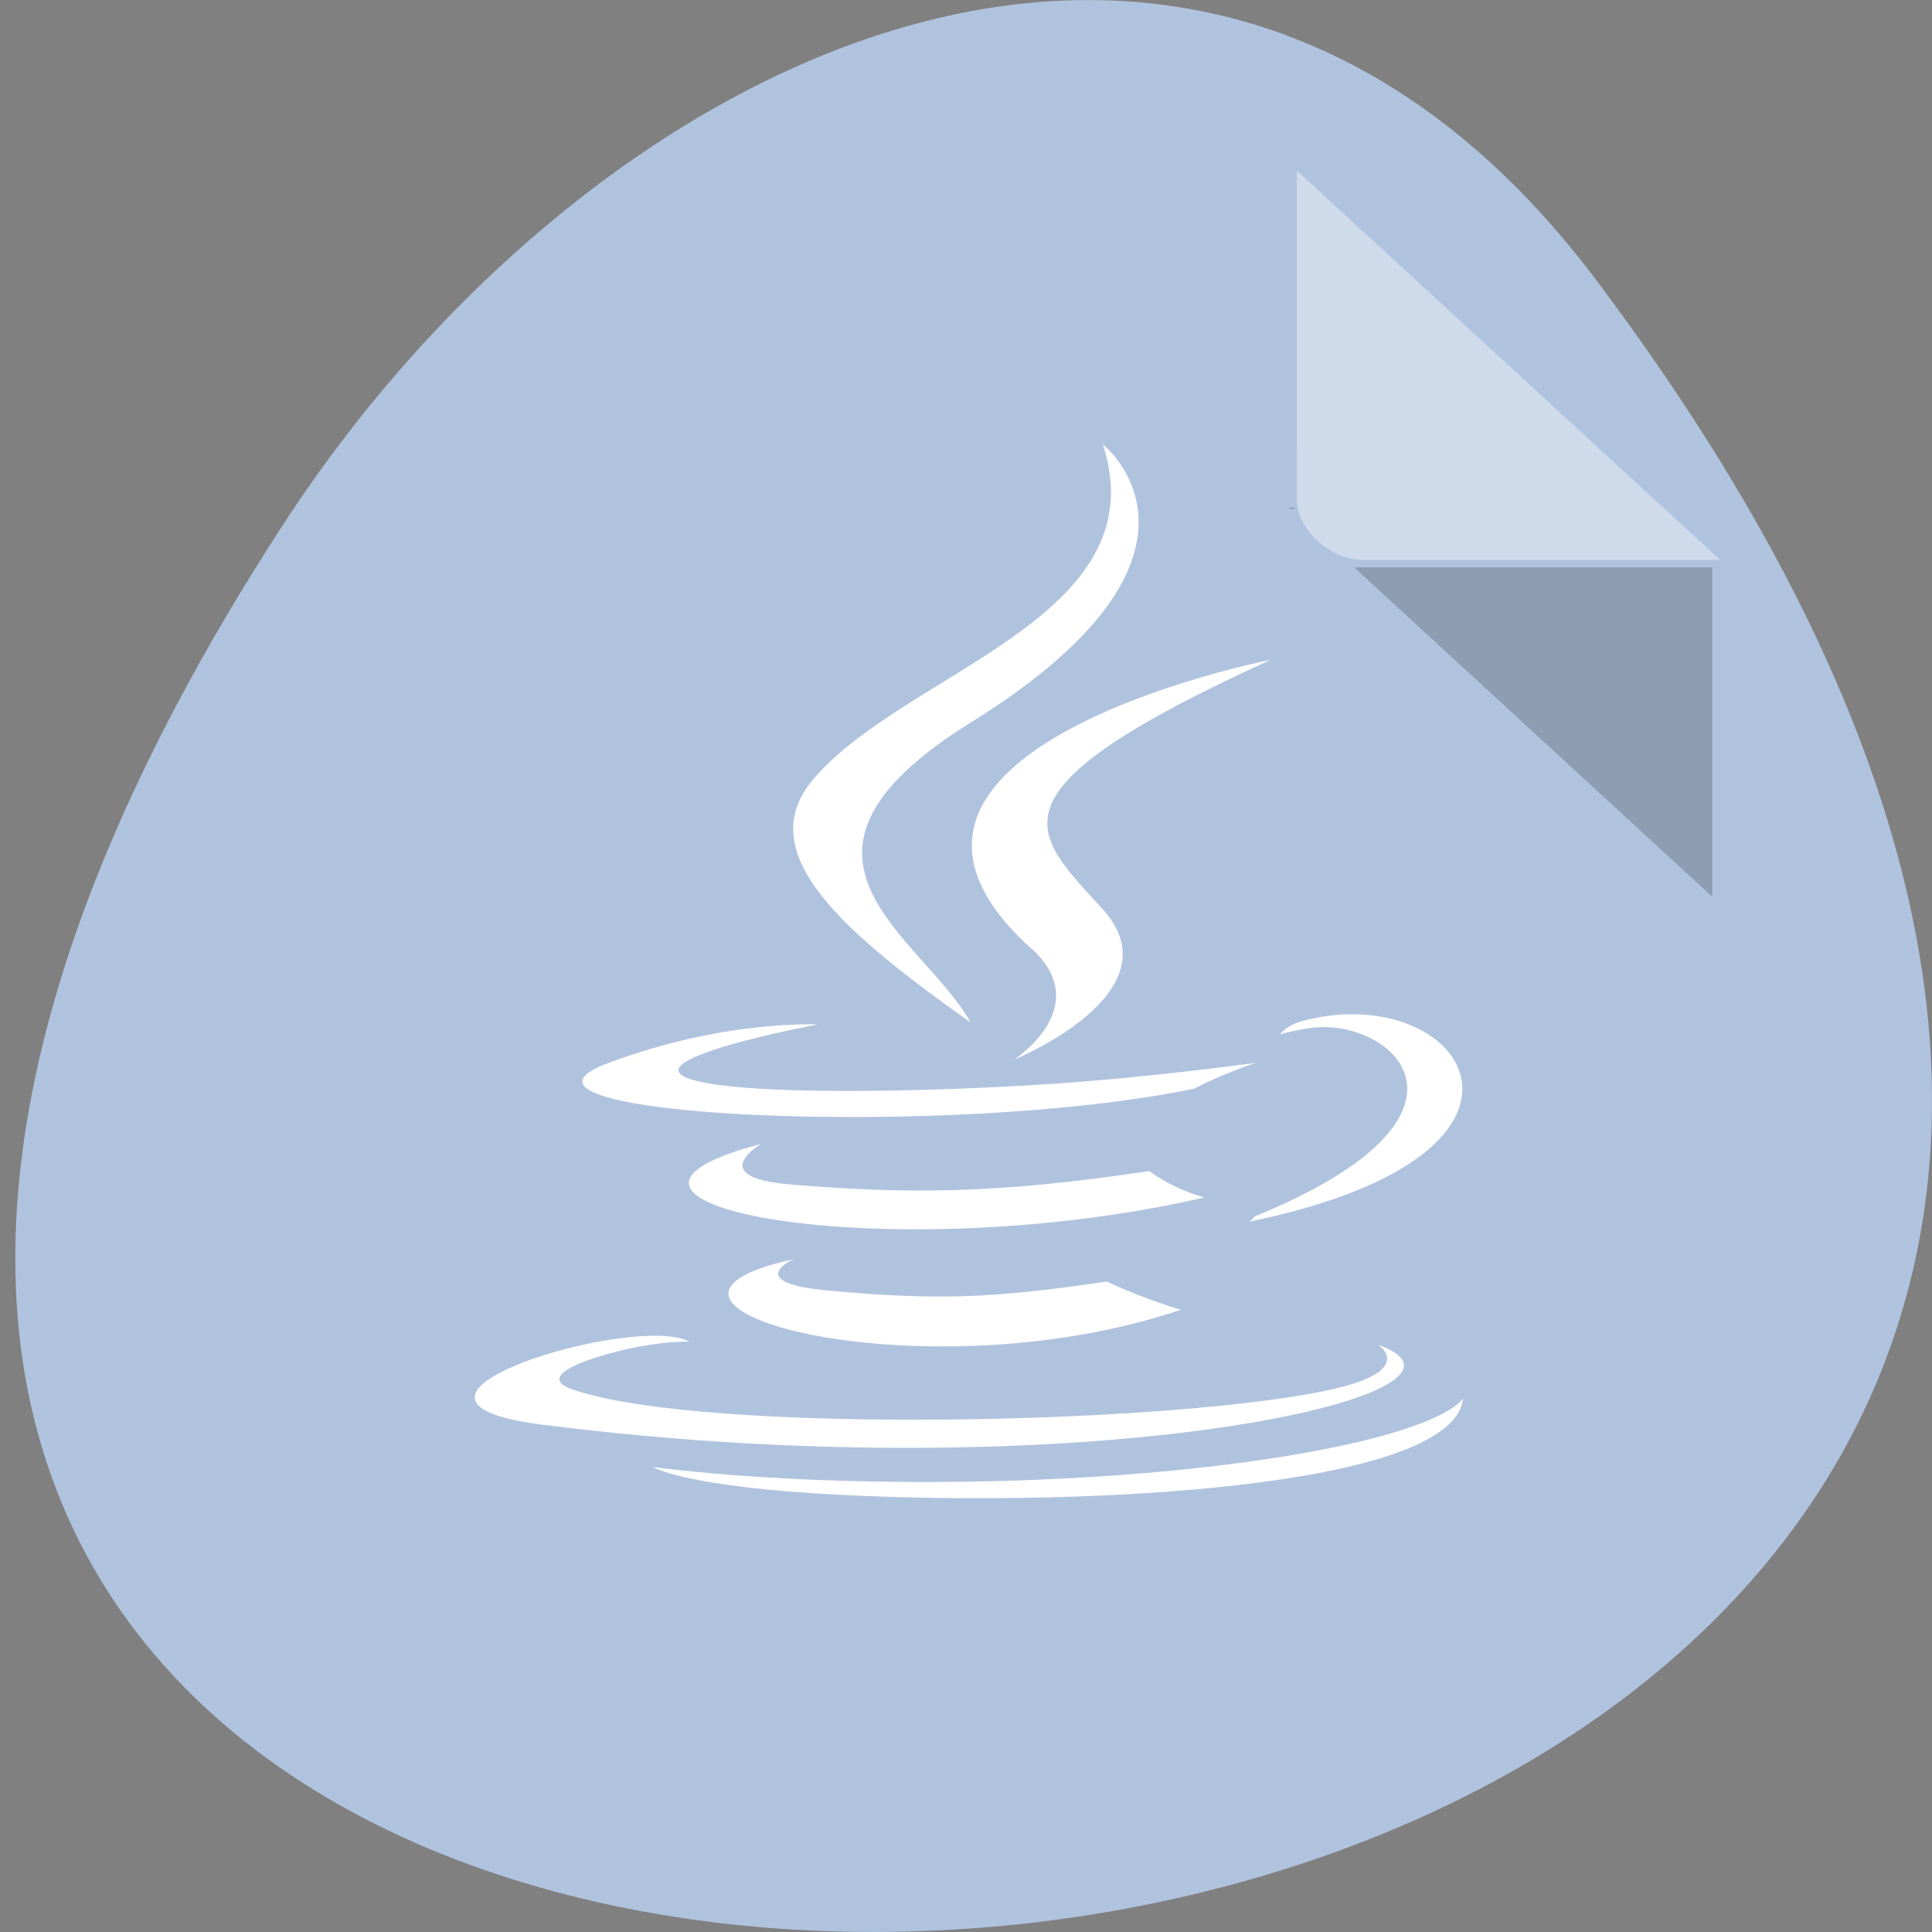 <svg xmlns="http://www.w3.org/2000/svg" viewBox="0 0 48 48"><rect x="0" y="0" width="48" height="48" fill="#808080" stroke="none"/><path d="m 39.66 6.961 c 37.543 49.945 -65.773 57.043 -32.617 6.059 c 7.559 -11.621 22.676 -19.285 32.617 -6.059" style="fill:#b0c3de"/><path d="m 32.027 12.609 l 0.051 0.047 l 0.125 -0.047 m 1.441 1.488 l 8.898 8.184 v -8.184" style="fill-opacity:0.196"/><g style="fill:#fff"><path d="m 32.219 4.238 l 10.516 9.672 h -8.898 c -0.785 0 -1.617 -0.766 -1.617 -1.488" style="fill-opacity:0.392"/><g style="fill-rule:evenodd"><path d="m 19.703 31.289 c 0 0 -1.273 0.582 0.902 0.777 c 2.641 0.238 3.988 0.203 6.895 -0.227 c 0 0 0.766 0.375 1.832 0.703 c -6.52 2.195 -14.75 -0.129 -9.633 -1.254"/><path d="m 18.906 28.422 c 0 0 -1.426 0.832 0.754 1.008 c 2.816 0.23 5.043 0.246 8.895 -0.336 c 0 0 0.531 0.426 1.371 0.656 c -7.883 1.812 -16.656 0.145 -11.02 -1.328"/><path d="m 25.621 23.559 c 1.605 1.457 -0.426 2.766 -0.426 2.766 c 0 0 4.078 -1.656 2.207 -3.73 c -1.75 -1.934 -3.09 -2.891 4.168 -6.203 c 0 0 -11.395 2.238 -5.953 7.172"/><path d="m 34.238 33.41 c 0 0 0.941 0.609 -1.035 1.082 c -3.762 0.895 -15.66 1.164 -18.961 0.035 c -1.191 -0.406 1.039 -0.973 1.738 -1.09 c 0.73 -0.125 1.148 -0.102 1.148 -0.102 c -1.32 -0.73 -8.539 1.438 -3.664 2.059 c 13.289 1.695 24.223 -0.762 20.773 -1.984"/><path d="m 20.312 25.453 c 0 0 -6.051 1.129 -2.141 1.539 c 1.648 0.176 4.938 0.137 8.004 -0.066 c 2.504 -0.168 5.02 -0.52 5.02 -0.52 c 0 0 -0.883 0.297 -1.523 0.641 c -6.145 1.27 -18.016 0.68 -14.598 -0.621 c 2.891 -1.098 5.242 -0.973 5.242 -0.973"/><path d="m 31.168 30.223 c 6.246 -2.551 3.355 -5.004 1.34 -4.676 c -0.492 0.082 -0.715 0.152 -0.715 0.152 c 0 0 0.184 -0.227 0.535 -0.324 c 3.988 -1.102 7.055 3.254 -1.289 4.977 c 0 0 0.098 -0.066 0.129 -0.129"/><path d="m 27.402 11.043 c 0 0 3.457 2.719 -3.281 6.906 c -5.406 3.355 -1.234 5.27 -0.004 7.457 c -3.152 -2.238 -5.469 -4.211 -3.914 -6.043 c 2.277 -2.691 8.594 -4 7.199 -8.32"/><path d="m 20.926 37.141 c 5.996 0.301 15.203 -0.168 15.422 -2.398 c 0 0 -0.418 0.848 -4.957 1.52 c -5.117 0.754 -11.426 0.668 -15.172 0.184 c 0 0 0.766 0.496 4.707 0.695"/></g></g></svg>